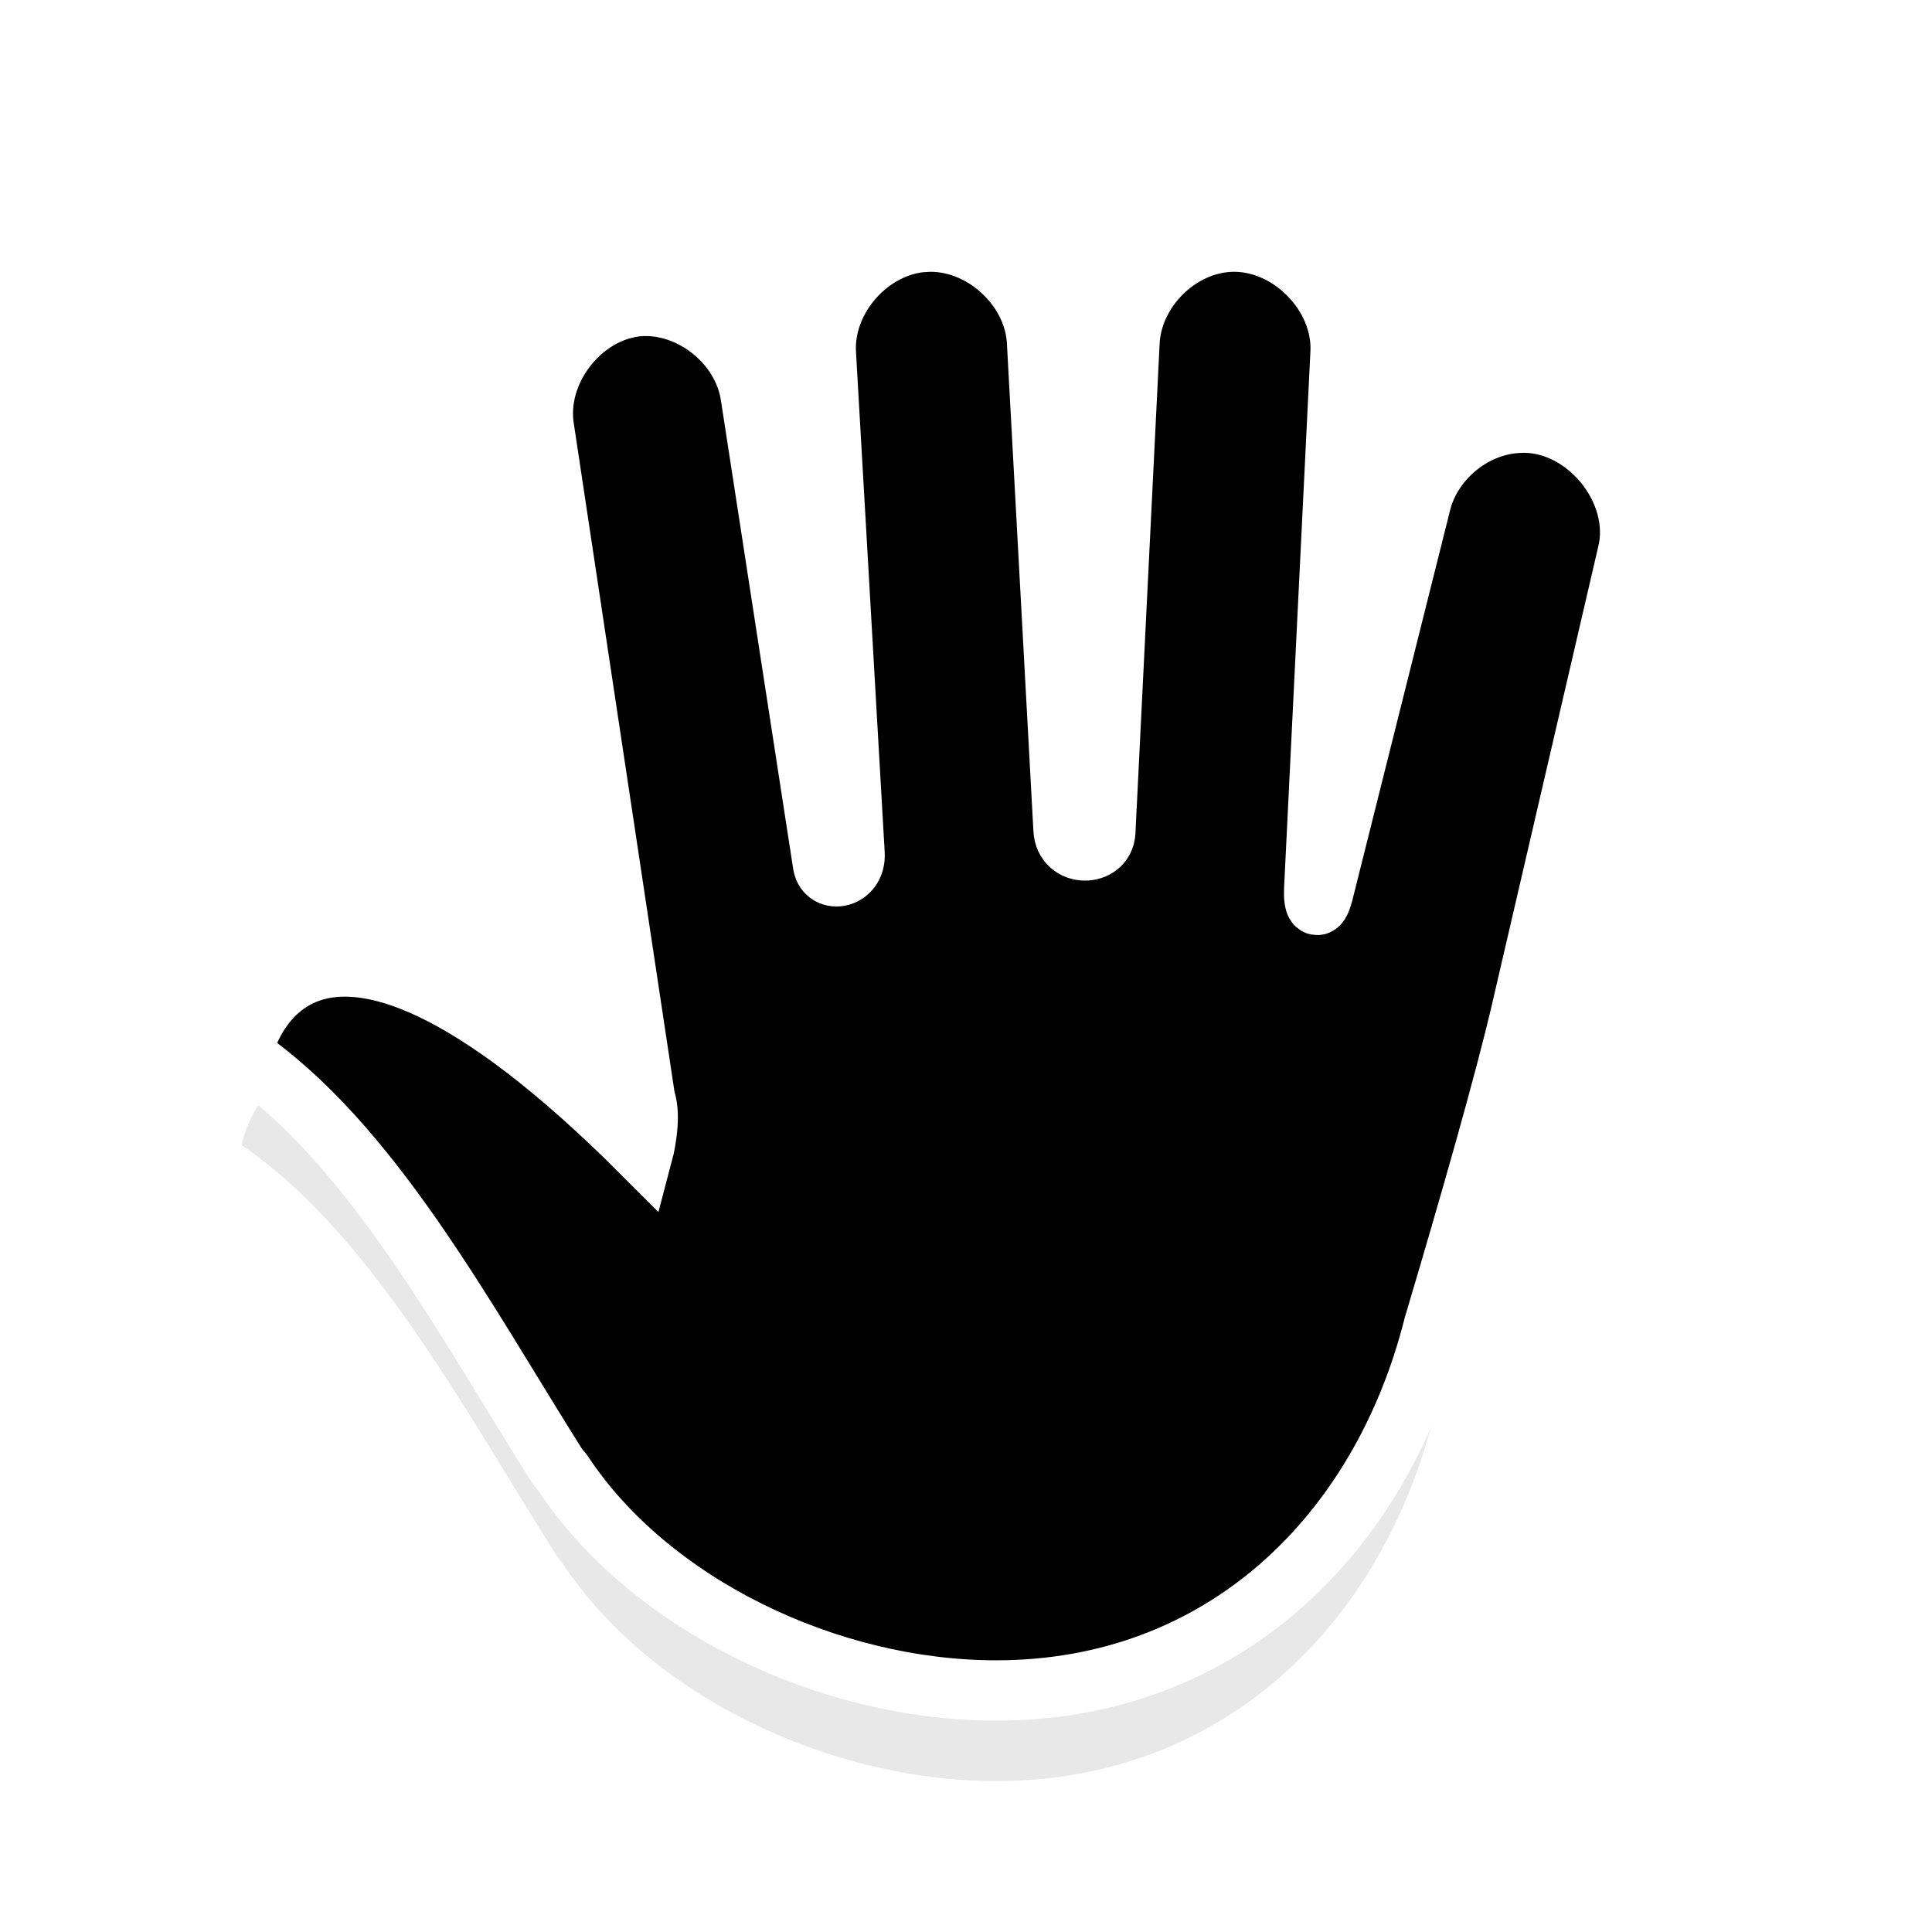 <?xml version="1.0" encoding="UTF-8" standalone="no"?>
<svg
   xmlns:dc="http://purl.org/dc/elements/1.1/"
   xmlns:cc="http://creativecommons.org/ns#"
   xmlns:rdf="http://www.w3.org/1999/02/22-rdf-syntax-ns#"
   xmlns:svg="http://www.w3.org/2000/svg"
   xmlns="http://www.w3.org/2000/svg"
   xmlns:sodipodi="http://sodipodi.sourceforge.net/DTD/sodipodi-0.dtd"
   xmlns:inkscape="http://www.inkscape.org/namespaces/inkscape"
   viewBox="0 0 32 32"
   version="1.1"
   id="svg11"
   sodipodi:docname="openhand.svg"
   inkscape:version="1.0.1 (3bc2e813f5, 2020-09-07)">
  <sodipodi:namedview
     pagecolor="#ffffff"
     bordercolor="#666666"
     borderopacity="1"
     objecttolerance="10"
     gridtolerance="10"
     guidetolerance="10"
     inkscape:pageopacity="0"
     inkscape:pageshadow="2"
     inkscape:window-width="1920"
     inkscape:window-height="1009"
     id="namedview13"
     showgrid="false"
     inkscape:zoom="26.03125"
     inkscape:cx="9.3733493"
     inkscape:cy="16"
     inkscape:window-x="0"
     inkscape:window-y="0"
     inkscape:window-maximized="1"
     inkscape:current-layer="svg11" />
  <defs
     id="defs5">
    <filter
       id="a"
       width="1.196"
       height="1.188"
       x="-.1"
       y="-.09"
       color-interpolation-filters="sRGB">
      <feGaussianBlur
         stdDeviation=".94"
         id="feGaussianBlur2" />
    </filter>
  </defs>
  <path
     d="M15.32 5.504c-.916.056-1.7.942-1.641 1.859l.475 8.277c.024.413-.464.499-.521.184l-1.197-7.76c-.125-.866-.985-1.558-1.857-1.494-.96.086-1.731 1.091-1.566 2.041l1.67 11.084c.119.326-.037.912-.037.912C4.815 14.772 4 18.967 4 18.967c2.131 1.44 3.695 4.384 5.215 6.795.036.058.078.094.115.148C10.762 28.072 13.713 29.5 16.5 29.5c3.742 0 6.376-2.574 7.25-6.045.596-2.003 1.176-4.03 1.453-5.224l1.75-7.539c.28-1.073-.718-2.27-1.822-2.188-.747.043-1.433.62-1.604 1.35l-1.615 6.445c-.087.321-.158.192-.144-.074l.435-8.861c.064-.99-.869-1.923-1.857-1.859-.855.053-1.605.821-1.639 1.678l-.4 8.096c-.02.411-.667.419-.691-.037l-.438-8.059c-.037-.93-.93-1.736-1.857-1.678z"
     opacity="0.3"
     fill="#000000"
     filter="url(#a)"
     id="path7" />
  <path
     d="M15.32 4.004c-.916.056-1.7.942-1.641 1.859l.475 8.277c.024.413-.464.499-.521.184l-1.197-7.76c-.125-.866-.985-1.558-1.857-1.494-.96.086-1.731 1.091-1.566 2.041l1.67 11.084c.119.326-.037.912-.037.912C4.815 13.272 4 17.467 4 17.467c2.131 1.44 3.695 4.384 5.215 6.795.036.058.078.094.115.148C10.762 26.572 13.713 28 16.5 28c3.742 0 6.376-2.574 7.25-6.045.596-2.003 1.176-4.03 1.453-5.224l1.75-7.539c.28-1.073-.718-2.27-1.822-2.188-.747.043-1.433.62-1.604 1.35l-1.615 6.445c-.087.321-.158.192-.144-.074l.435-8.861c.064-.99-.869-1.923-1.857-1.859-.855.053-1.605.821-1.639 1.678l-.4 8.096c-.02.411-.667.419-.691-.037l-.438-8.059c-.037-.93-.93-1.736-1.857-1.678z"
     fill="#000000"
     opacity="1"
     id="path9"
     style="stroke:#FFFFFF;stroke-opacity:1;stroke-width:1" />
</svg>
